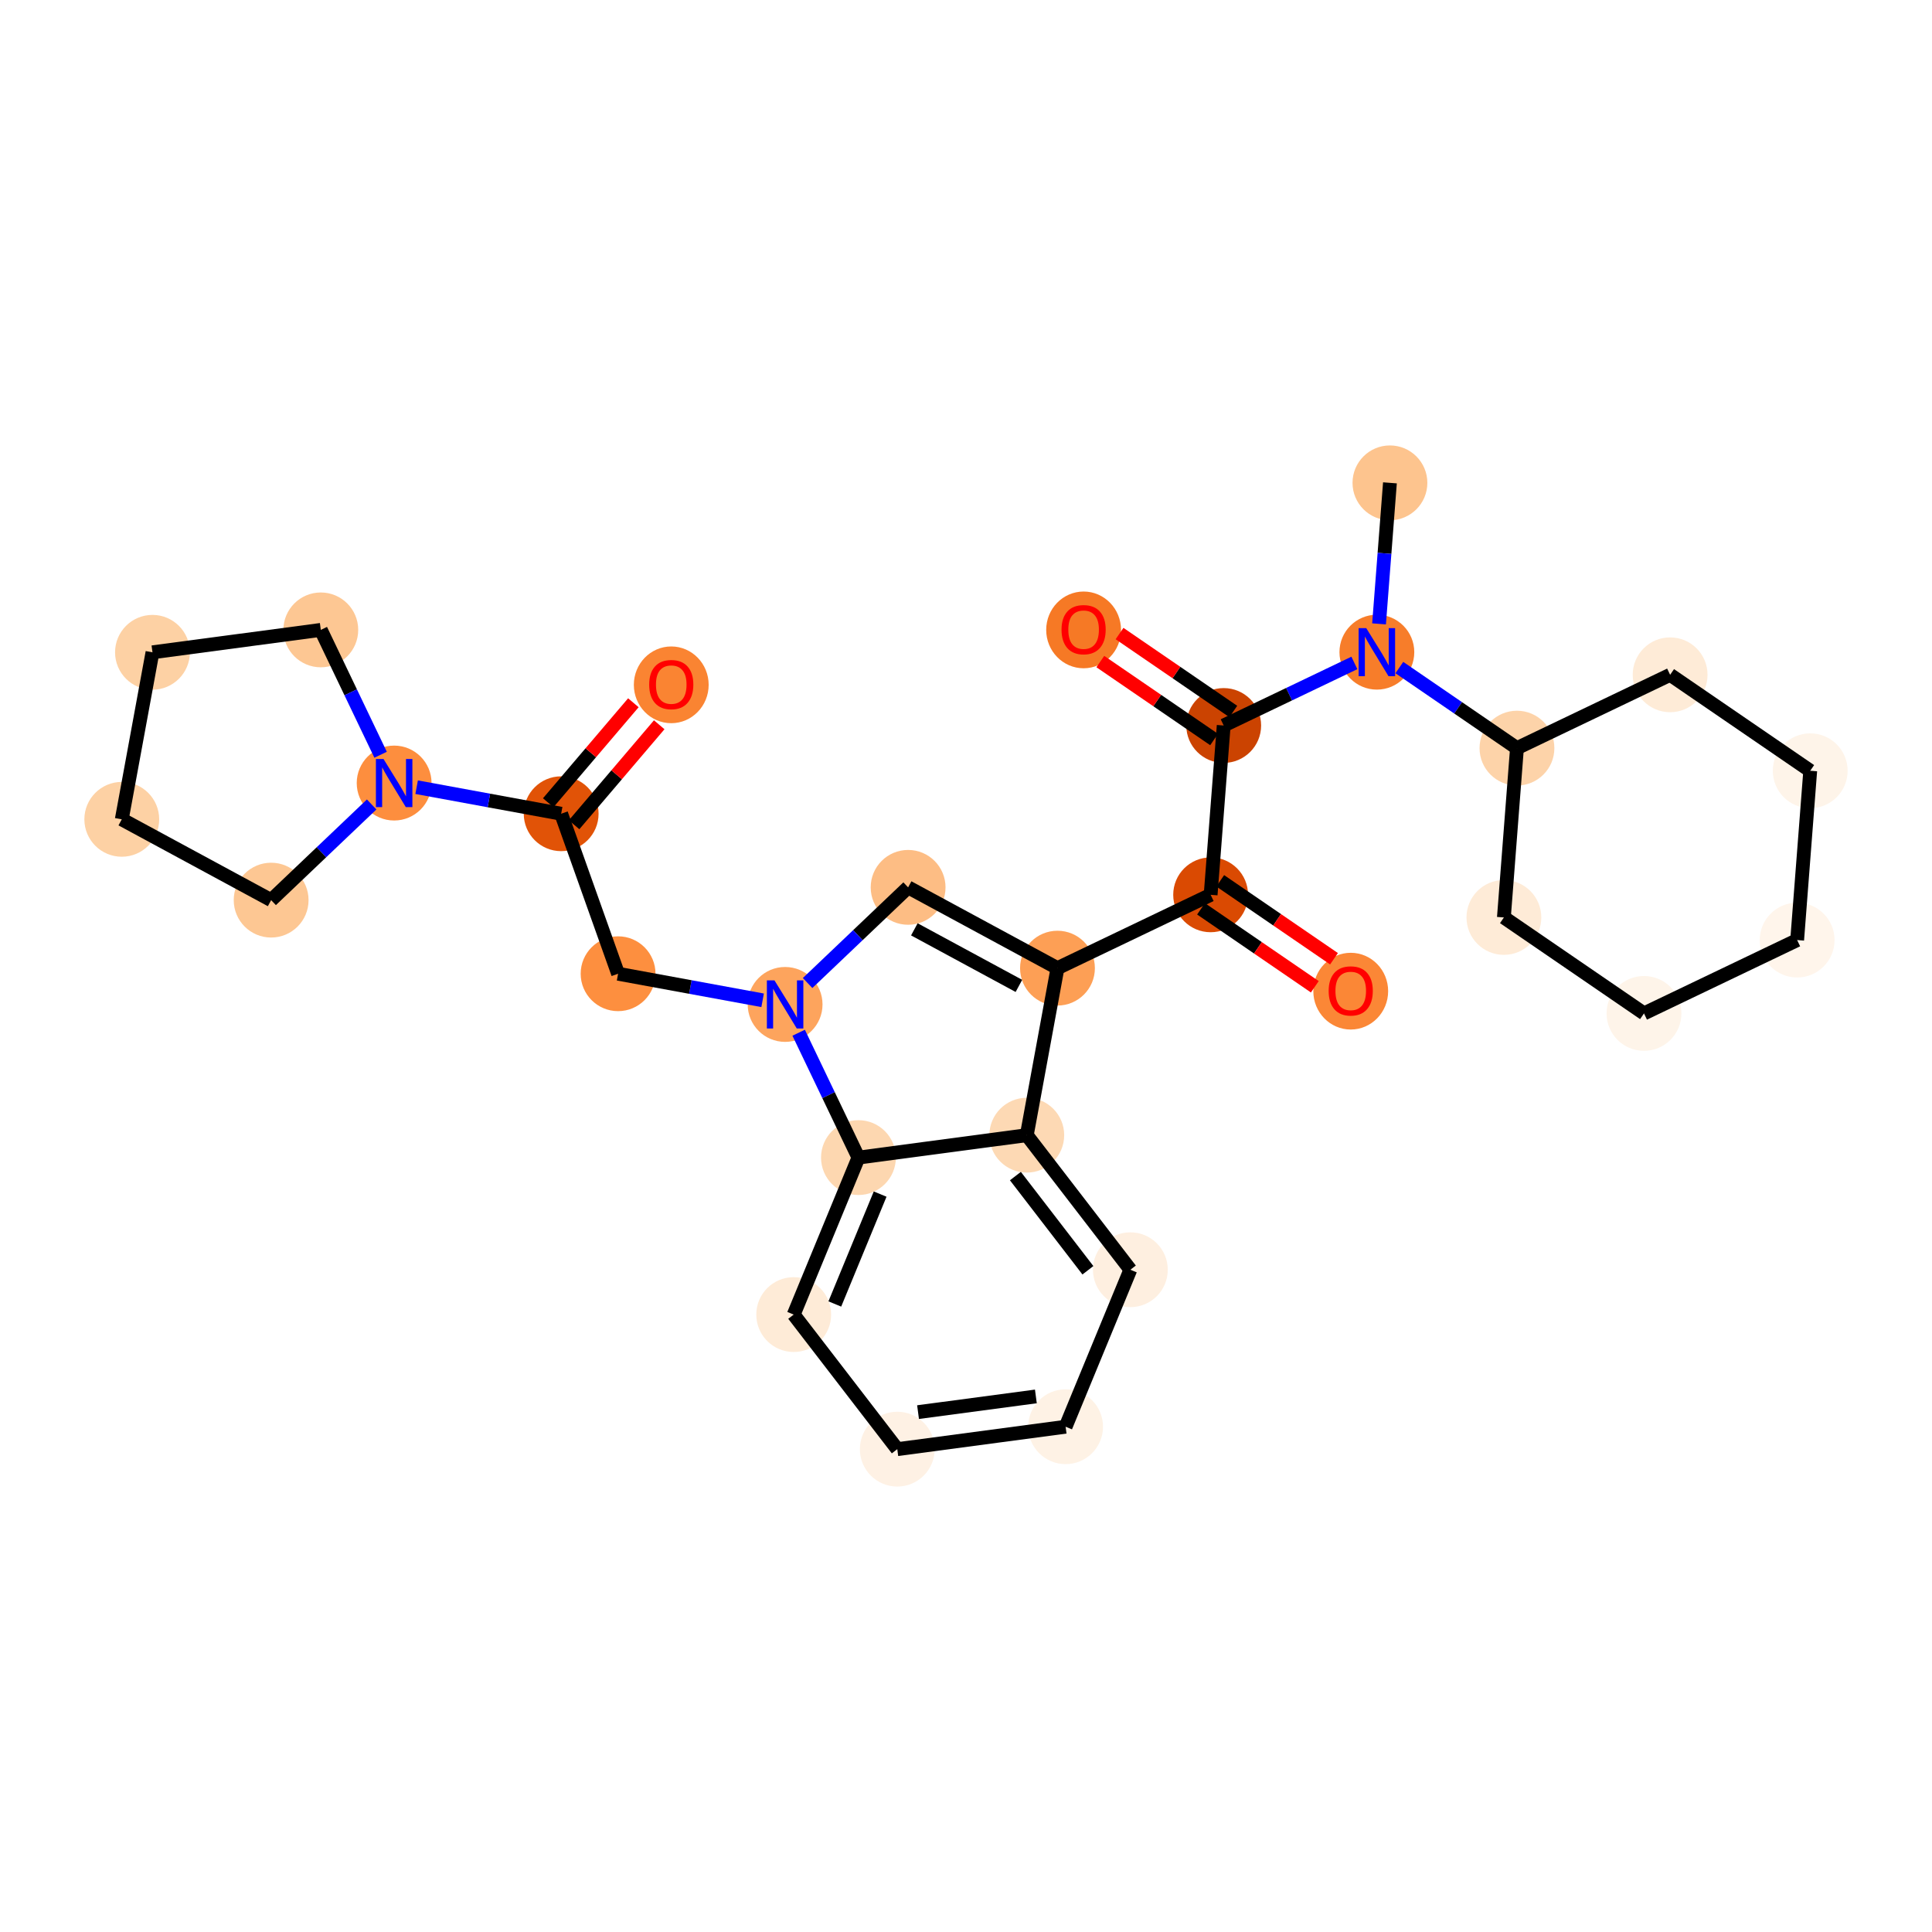<?xml version='1.0' encoding='iso-8859-1'?>
<svg version='1.1' baseProfile='full'
              xmlns='http://www.w3.org/2000/svg'
                      xmlns:rdkit='http://www.rdkit.org/xml'
                      xmlns:xlink='http://www.w3.org/1999/xlink'
                  xml:space='preserve'
width='280px' height='280px' viewBox='0 0 280 280'>
<!-- END OF HEADER -->
<rect style='opacity:1.0;fill:#FFFFFF;stroke:none' width='280' height='280' x='0' y='0'> </rect>
<ellipse cx='201.44' cy='69.978' rx='4.922' ry='4.922'  style='fill:#FDC48E;fill-rule:evenodd;stroke:#FDC48E;stroke-width:1.0px;stroke-linecap:butt;stroke-linejoin:miter;stroke-opacity:1' />
<ellipse cx='199.546' cy='94.516' rx='4.922' ry='4.928'  style='fill:#F77D2A;fill-rule:evenodd;stroke:#F77D2A;stroke-width:1.0px;stroke-linecap:butt;stroke-linejoin:miter;stroke-opacity:1' />
<ellipse cx='177.348' cy='105.145' rx='4.922' ry='4.922'  style='fill:#CB4301;fill-rule:evenodd;stroke:#CB4301;stroke-width:1.0px;stroke-linecap:butt;stroke-linejoin:miter;stroke-opacity:1' />
<ellipse cx='157.045' cy='91.29' rx='4.922' ry='5.061'  style='fill:#F67925;fill-rule:evenodd;stroke:#F67925;stroke-width:1.0px;stroke-linecap:butt;stroke-linejoin:miter;stroke-opacity:1' />
<ellipse cx='175.454' cy='129.683' rx='4.922' ry='4.922'  style='fill:#DA4A02;fill-rule:evenodd;stroke:#DA4A02;stroke-width:1.0px;stroke-linecap:butt;stroke-linejoin:miter;stroke-opacity:1' />
<ellipse cx='195.758' cy='143.647' rx='4.922' ry='5.061'  style='fill:#FB8736;fill-rule:evenodd;stroke:#FB8736;stroke-width:1.0px;stroke-linecap:butt;stroke-linejoin:miter;stroke-opacity:1' />
<ellipse cx='153.257' cy='140.312' rx='4.922' ry='4.922'  style='fill:#FD9F55;fill-rule:evenodd;stroke:#FD9F55;stroke-width:1.0px;stroke-linecap:butt;stroke-linejoin:miter;stroke-opacity:1' />
<ellipse cx='131.611' cy='128.602' rx='4.922' ry='4.922'  style='fill:#FDBD84;fill-rule:evenodd;stroke:#FDBD84;stroke-width:1.0px;stroke-linecap:butt;stroke-linejoin:miter;stroke-opacity:1' />
<ellipse cx='113.784' cy='145.57' rx='4.922' ry='4.928'  style='fill:#FDA45D;fill-rule:evenodd;stroke:#FDA45D;stroke-width:1.0px;stroke-linecap:butt;stroke-linejoin:miter;stroke-opacity:1' />
<ellipse cx='89.578' cy='141.121' rx='4.922' ry='4.922'  style='fill:#FD8F3F;fill-rule:evenodd;stroke:#FD8F3F;stroke-width:1.0px;stroke-linecap:butt;stroke-linejoin:miter;stroke-opacity:1' />
<ellipse cx='81.328' cy='117.934' rx='4.922' ry='4.922'  style='fill:#E15307;fill-rule:evenodd;stroke:#E15307;stroke-width:1.0px;stroke-linecap:butt;stroke-linejoin:miter;stroke-opacity:1' />
<ellipse cx='97.283' cy='99.25' rx='4.922' ry='5.061'  style='fill:#FA8432;fill-rule:evenodd;stroke:#FA8432;stroke-width:1.0px;stroke-linecap:butt;stroke-linejoin:miter;stroke-opacity:1' />
<ellipse cx='57.122' cy='113.486' rx='4.922' ry='4.928'  style='fill:#FD8E3E;fill-rule:evenodd;stroke:#FD8E3E;stroke-width:1.0px;stroke-linecap:butt;stroke-linejoin:miter;stroke-opacity:1' />
<ellipse cx='39.296' cy='130.454' rx='4.922' ry='4.922'  style='fill:#FDC793;fill-rule:evenodd;stroke:#FDC793;stroke-width:1.0px;stroke-linecap:butt;stroke-linejoin:miter;stroke-opacity:1' />
<ellipse cx='17.649' cy='118.743' rx='4.922' ry='4.922'  style='fill:#FDD1A4;fill-rule:evenodd;stroke:#FDD1A4;stroke-width:1.0px;stroke-linecap:butt;stroke-linejoin:miter;stroke-opacity:1' />
<ellipse cx='22.098' cy='94.538' rx='4.922' ry='4.922'  style='fill:#FDD1A4;fill-rule:evenodd;stroke:#FDD1A4;stroke-width:1.0px;stroke-linecap:butt;stroke-linejoin:miter;stroke-opacity:1' />
<ellipse cx='46.493' cy='91.288' rx='4.922' ry='4.922'  style='fill:#FDC793;fill-rule:evenodd;stroke:#FDC793;stroke-width:1.0px;stroke-linecap:butt;stroke-linejoin:miter;stroke-opacity:1' />
<ellipse cx='124.413' cy='167.767' rx='4.922' ry='4.922'  style='fill:#FDD7B0;fill-rule:evenodd;stroke:#FDD7B0;stroke-width:1.0px;stroke-linecap:butt;stroke-linejoin:miter;stroke-opacity:1' />
<ellipse cx='115.029' cy='190.519' rx='4.922' ry='4.922'  style='fill:#FEEBD7;fill-rule:evenodd;stroke:#FEEBD7;stroke-width:1.0px;stroke-linecap:butt;stroke-linejoin:miter;stroke-opacity:1' />
<ellipse cx='130.041' cy='210.022' rx='4.922' ry='4.922'  style='fill:#FEF1E4;fill-rule:evenodd;stroke:#FEF1E4;stroke-width:1.0px;stroke-linecap:butt;stroke-linejoin:miter;stroke-opacity:1' />
<ellipse cx='154.436' cy='206.772' rx='4.922' ry='4.922'  style='fill:#FEF2E5;fill-rule:evenodd;stroke:#FEF2E5;stroke-width:1.0px;stroke-linecap:butt;stroke-linejoin:miter;stroke-opacity:1' />
<ellipse cx='163.82' cy='184.02' rx='4.922' ry='4.922'  style='fill:#FEEFE0;fill-rule:evenodd;stroke:#FEEFE0;stroke-width:1.0px;stroke-linecap:butt;stroke-linejoin:miter;stroke-opacity:1' />
<ellipse cx='148.809' cy='164.518' rx='4.922' ry='4.922'  style='fill:#FDD9B4;fill-rule:evenodd;stroke:#FDD9B4;stroke-width:1.0px;stroke-linecap:butt;stroke-linejoin:miter;stroke-opacity:1' />
<ellipse cx='219.849' cy='108.426' rx='4.922' ry='4.922'  style='fill:#FDD3A9;fill-rule:evenodd;stroke:#FDD3A9;stroke-width:1.0px;stroke-linecap:butt;stroke-linejoin:miter;stroke-opacity:1' />
<ellipse cx='217.956' cy='132.964' rx='4.922' ry='4.922'  style='fill:#FEEBD7;fill-rule:evenodd;stroke:#FEEBD7;stroke-width:1.0px;stroke-linecap:butt;stroke-linejoin:miter;stroke-opacity:1' />
<ellipse cx='238.259' cy='146.873' rx='4.922' ry='4.922'  style='fill:#FEF4E9;fill-rule:evenodd;stroke:#FEF4E9;stroke-width:1.0px;stroke-linecap:butt;stroke-linejoin:miter;stroke-opacity:1' />
<ellipse cx='260.457' cy='136.244' rx='4.922' ry='4.922'  style='fill:#FFF5EB;fill-rule:evenodd;stroke:#FFF5EB;stroke-width:1.0px;stroke-linecap:butt;stroke-linejoin:miter;stroke-opacity:1' />
<ellipse cx='262.351' cy='111.706' rx='4.922' ry='4.922'  style='fill:#FEF4E9;fill-rule:evenodd;stroke:#FEF4E9;stroke-width:1.0px;stroke-linecap:butt;stroke-linejoin:miter;stroke-opacity:1' />
<ellipse cx='242.047' cy='97.797' rx='4.922' ry='4.922'  style='fill:#FEEBD7;fill-rule:evenodd;stroke:#FEEBD7;stroke-width:1.0px;stroke-linecap:butt;stroke-linejoin:miter;stroke-opacity:1' />
<path class='bond-0 atom-0 atom-1' d='M 201.44,69.978 L 200.651,80.197' style='fill:none;fill-rule:evenodd;stroke:#000000;stroke-width:2.0px;stroke-linecap:butt;stroke-linejoin:miter;stroke-opacity:1' />
<path class='bond-0 atom-0 atom-1' d='M 200.651,80.197 L 199.862,90.416' style='fill:none;fill-rule:evenodd;stroke:#0000FF;stroke-width:2.0px;stroke-linecap:butt;stroke-linejoin:miter;stroke-opacity:1' />
<path class='bond-1 atom-1 atom-2' d='M 196.287,96.077 L 186.818,100.611' style='fill:none;fill-rule:evenodd;stroke:#0000FF;stroke-width:2.0px;stroke-linecap:butt;stroke-linejoin:miter;stroke-opacity:1' />
<path class='bond-1 atom-1 atom-2' d='M 186.818,100.611 L 177.348,105.145' style='fill:none;fill-rule:evenodd;stroke:#000000;stroke-width:2.0px;stroke-linecap:butt;stroke-linejoin:miter;stroke-opacity:1' />
<path class='bond-22 atom-1 atom-23' d='M 202.804,96.749 L 211.327,102.587' style='fill:none;fill-rule:evenodd;stroke:#0000FF;stroke-width:2.0px;stroke-linecap:butt;stroke-linejoin:miter;stroke-opacity:1' />
<path class='bond-22 atom-1 atom-23' d='M 211.327,102.587 L 219.849,108.426' style='fill:none;fill-rule:evenodd;stroke:#000000;stroke-width:2.0px;stroke-linecap:butt;stroke-linejoin:miter;stroke-opacity:1' />
<path class='bond-2 atom-2 atom-3' d='M 178.739,103.115 L 170.495,97.467' style='fill:none;fill-rule:evenodd;stroke:#000000;stroke-width:2.0px;stroke-linecap:butt;stroke-linejoin:miter;stroke-opacity:1' />
<path class='bond-2 atom-2 atom-3' d='M 170.495,97.467 L 162.25,91.819' style='fill:none;fill-rule:evenodd;stroke:#FF0000;stroke-width:2.0px;stroke-linecap:butt;stroke-linejoin:miter;stroke-opacity:1' />
<path class='bond-2 atom-2 atom-3' d='M 175.957,107.176 L 167.713,101.528' style='fill:none;fill-rule:evenodd;stroke:#000000;stroke-width:2.0px;stroke-linecap:butt;stroke-linejoin:miter;stroke-opacity:1' />
<path class='bond-2 atom-2 atom-3' d='M 167.713,101.528 L 159.468,95.88' style='fill:none;fill-rule:evenodd;stroke:#FF0000;stroke-width:2.0px;stroke-linecap:butt;stroke-linejoin:miter;stroke-opacity:1' />
<path class='bond-3 atom-2 atom-4' d='M 177.348,105.145 L 175.454,129.683' style='fill:none;fill-rule:evenodd;stroke:#000000;stroke-width:2.0px;stroke-linecap:butt;stroke-linejoin:miter;stroke-opacity:1' />
<path class='bond-4 atom-4 atom-5' d='M 174.063,131.714 L 182.308,137.362' style='fill:none;fill-rule:evenodd;stroke:#000000;stroke-width:2.0px;stroke-linecap:butt;stroke-linejoin:miter;stroke-opacity:1' />
<path class='bond-4 atom-4 atom-5' d='M 182.308,137.362 L 190.552,143.01' style='fill:none;fill-rule:evenodd;stroke:#FF0000;stroke-width:2.0px;stroke-linecap:butt;stroke-linejoin:miter;stroke-opacity:1' />
<path class='bond-4 atom-4 atom-5' d='M 176.845,127.653 L 185.09,133.301' style='fill:none;fill-rule:evenodd;stroke:#000000;stroke-width:2.0px;stroke-linecap:butt;stroke-linejoin:miter;stroke-opacity:1' />
<path class='bond-4 atom-4 atom-5' d='M 185.09,133.301 L 193.334,138.949' style='fill:none;fill-rule:evenodd;stroke:#FF0000;stroke-width:2.0px;stroke-linecap:butt;stroke-linejoin:miter;stroke-opacity:1' />
<path class='bond-5 atom-4 atom-6' d='M 175.454,129.683 L 153.257,140.312' style='fill:none;fill-rule:evenodd;stroke:#000000;stroke-width:2.0px;stroke-linecap:butt;stroke-linejoin:miter;stroke-opacity:1' />
<path class='bond-6 atom-6 atom-7' d='M 153.257,140.312 L 131.611,128.602' style='fill:none;fill-rule:evenodd;stroke:#000000;stroke-width:2.0px;stroke-linecap:butt;stroke-linejoin:miter;stroke-opacity:1' />
<path class='bond-6 atom-6 atom-7' d='M 147.668,142.885 L 132.515,134.687' style='fill:none;fill-rule:evenodd;stroke:#000000;stroke-width:2.0px;stroke-linecap:butt;stroke-linejoin:miter;stroke-opacity:1' />
<path class='bond-28 atom-22 atom-6' d='M 148.809,164.518 L 153.257,140.312' style='fill:none;fill-rule:evenodd;stroke:#000000;stroke-width:2.0px;stroke-linecap:butt;stroke-linejoin:miter;stroke-opacity:1' />
<path class='bond-7 atom-7 atom-8' d='M 131.611,128.602 L 124.327,135.535' style='fill:none;fill-rule:evenodd;stroke:#000000;stroke-width:2.0px;stroke-linecap:butt;stroke-linejoin:miter;stroke-opacity:1' />
<path class='bond-7 atom-7 atom-8' d='M 124.327,135.535 L 117.043,142.468' style='fill:none;fill-rule:evenodd;stroke:#0000FF;stroke-width:2.0px;stroke-linecap:butt;stroke-linejoin:miter;stroke-opacity:1' />
<path class='bond-8 atom-8 atom-9' d='M 110.526,144.971 L 100.052,143.046' style='fill:none;fill-rule:evenodd;stroke:#0000FF;stroke-width:2.0px;stroke-linecap:butt;stroke-linejoin:miter;stroke-opacity:1' />
<path class='bond-8 atom-8 atom-9' d='M 100.052,143.046 L 89.578,141.121' style='fill:none;fill-rule:evenodd;stroke:#000000;stroke-width:2.0px;stroke-linecap:butt;stroke-linejoin:miter;stroke-opacity:1' />
<path class='bond-16 atom-8 atom-17' d='M 115.747,149.67 L 120.08,158.719' style='fill:none;fill-rule:evenodd;stroke:#0000FF;stroke-width:2.0px;stroke-linecap:butt;stroke-linejoin:miter;stroke-opacity:1' />
<path class='bond-16 atom-8 atom-17' d='M 120.08,158.719 L 124.413,167.767' style='fill:none;fill-rule:evenodd;stroke:#000000;stroke-width:2.0px;stroke-linecap:butt;stroke-linejoin:miter;stroke-opacity:1' />
<path class='bond-9 atom-9 atom-10' d='M 89.578,141.121 L 81.328,117.934' style='fill:none;fill-rule:evenodd;stroke:#000000;stroke-width:2.0px;stroke-linecap:butt;stroke-linejoin:miter;stroke-opacity:1' />
<path class='bond-10 atom-10 atom-11' d='M 83.202,119.53 L 89.371,112.285' style='fill:none;fill-rule:evenodd;stroke:#000000;stroke-width:2.0px;stroke-linecap:butt;stroke-linejoin:miter;stroke-opacity:1' />
<path class='bond-10 atom-10 atom-11' d='M 89.371,112.285 L 95.54,105.039' style='fill:none;fill-rule:evenodd;stroke:#FF0000;stroke-width:2.0px;stroke-linecap:butt;stroke-linejoin:miter;stroke-opacity:1' />
<path class='bond-10 atom-10 atom-11' d='M 79.454,116.339 L 85.623,109.094' style='fill:none;fill-rule:evenodd;stroke:#000000;stroke-width:2.0px;stroke-linecap:butt;stroke-linejoin:miter;stroke-opacity:1' />
<path class='bond-10 atom-10 atom-11' d='M 85.623,109.094 L 91.793,101.848' style='fill:none;fill-rule:evenodd;stroke:#FF0000;stroke-width:2.0px;stroke-linecap:butt;stroke-linejoin:miter;stroke-opacity:1' />
<path class='bond-11 atom-10 atom-12' d='M 81.328,117.934 L 70.854,116.01' style='fill:none;fill-rule:evenodd;stroke:#000000;stroke-width:2.0px;stroke-linecap:butt;stroke-linejoin:miter;stroke-opacity:1' />
<path class='bond-11 atom-10 atom-12' d='M 70.854,116.01 L 60.381,114.085' style='fill:none;fill-rule:evenodd;stroke:#0000FF;stroke-width:2.0px;stroke-linecap:butt;stroke-linejoin:miter;stroke-opacity:1' />
<path class='bond-12 atom-12 atom-13' d='M 53.864,116.588 L 46.58,123.521' style='fill:none;fill-rule:evenodd;stroke:#0000FF;stroke-width:2.0px;stroke-linecap:butt;stroke-linejoin:miter;stroke-opacity:1' />
<path class='bond-12 atom-12 atom-13' d='M 46.58,123.521 L 39.296,130.454' style='fill:none;fill-rule:evenodd;stroke:#000000;stroke-width:2.0px;stroke-linecap:butt;stroke-linejoin:miter;stroke-opacity:1' />
<path class='bond-30 atom-16 atom-12' d='M 46.493,91.288 L 50.826,100.337' style='fill:none;fill-rule:evenodd;stroke:#000000;stroke-width:2.0px;stroke-linecap:butt;stroke-linejoin:miter;stroke-opacity:1' />
<path class='bond-30 atom-16 atom-12' d='M 50.826,100.337 L 55.159,109.386' style='fill:none;fill-rule:evenodd;stroke:#0000FF;stroke-width:2.0px;stroke-linecap:butt;stroke-linejoin:miter;stroke-opacity:1' />
<path class='bond-13 atom-13 atom-14' d='M 39.296,130.454 L 17.649,118.743' style='fill:none;fill-rule:evenodd;stroke:#000000;stroke-width:2.0px;stroke-linecap:butt;stroke-linejoin:miter;stroke-opacity:1' />
<path class='bond-14 atom-14 atom-15' d='M 17.649,118.743 L 22.098,94.538' style='fill:none;fill-rule:evenodd;stroke:#000000;stroke-width:2.0px;stroke-linecap:butt;stroke-linejoin:miter;stroke-opacity:1' />
<path class='bond-15 atom-15 atom-16' d='M 22.098,94.538 L 46.493,91.288' style='fill:none;fill-rule:evenodd;stroke:#000000;stroke-width:2.0px;stroke-linecap:butt;stroke-linejoin:miter;stroke-opacity:1' />
<path class='bond-17 atom-17 atom-18' d='M 124.413,167.767 L 115.029,190.519' style='fill:none;fill-rule:evenodd;stroke:#000000;stroke-width:2.0px;stroke-linecap:butt;stroke-linejoin:miter;stroke-opacity:1' />
<path class='bond-17 atom-17 atom-18' d='M 127.556,173.057 L 120.987,188.983' style='fill:none;fill-rule:evenodd;stroke:#000000;stroke-width:2.0px;stroke-linecap:butt;stroke-linejoin:miter;stroke-opacity:1' />
<path class='bond-31 atom-22 atom-17' d='M 148.809,164.518 L 124.413,167.767' style='fill:none;fill-rule:evenodd;stroke:#000000;stroke-width:2.0px;stroke-linecap:butt;stroke-linejoin:miter;stroke-opacity:1' />
<path class='bond-18 atom-18 atom-19' d='M 115.029,190.519 L 130.041,210.022' style='fill:none;fill-rule:evenodd;stroke:#000000;stroke-width:2.0px;stroke-linecap:butt;stroke-linejoin:miter;stroke-opacity:1' />
<path class='bond-19 atom-19 atom-20' d='M 130.041,210.022 L 154.436,206.772' style='fill:none;fill-rule:evenodd;stroke:#000000;stroke-width:2.0px;stroke-linecap:butt;stroke-linejoin:miter;stroke-opacity:1' />
<path class='bond-19 atom-19 atom-20' d='M 133.05,204.655 L 150.127,202.381' style='fill:none;fill-rule:evenodd;stroke:#000000;stroke-width:2.0px;stroke-linecap:butt;stroke-linejoin:miter;stroke-opacity:1' />
<path class='bond-20 atom-20 atom-21' d='M 154.436,206.772 L 163.82,184.02' style='fill:none;fill-rule:evenodd;stroke:#000000;stroke-width:2.0px;stroke-linecap:butt;stroke-linejoin:miter;stroke-opacity:1' />
<path class='bond-21 atom-21 atom-22' d='M 163.82,184.02 L 148.809,164.518' style='fill:none;fill-rule:evenodd;stroke:#000000;stroke-width:2.0px;stroke-linecap:butt;stroke-linejoin:miter;stroke-opacity:1' />
<path class='bond-21 atom-21 atom-22' d='M 157.668,184.097 L 147.16,170.446' style='fill:none;fill-rule:evenodd;stroke:#000000;stroke-width:2.0px;stroke-linecap:butt;stroke-linejoin:miter;stroke-opacity:1' />
<path class='bond-23 atom-23 atom-24' d='M 219.849,108.426 L 217.956,132.964' style='fill:none;fill-rule:evenodd;stroke:#000000;stroke-width:2.0px;stroke-linecap:butt;stroke-linejoin:miter;stroke-opacity:1' />
<path class='bond-29 atom-28 atom-23' d='M 242.047,97.797 L 219.849,108.426' style='fill:none;fill-rule:evenodd;stroke:#000000;stroke-width:2.0px;stroke-linecap:butt;stroke-linejoin:miter;stroke-opacity:1' />
<path class='bond-24 atom-24 atom-25' d='M 217.956,132.964 L 238.259,146.873' style='fill:none;fill-rule:evenodd;stroke:#000000;stroke-width:2.0px;stroke-linecap:butt;stroke-linejoin:miter;stroke-opacity:1' />
<path class='bond-25 atom-25 atom-26' d='M 238.259,146.873 L 260.457,136.244' style='fill:none;fill-rule:evenodd;stroke:#000000;stroke-width:2.0px;stroke-linecap:butt;stroke-linejoin:miter;stroke-opacity:1' />
<path class='bond-26 atom-26 atom-27' d='M 260.457,136.244 L 262.351,111.706' style='fill:none;fill-rule:evenodd;stroke:#000000;stroke-width:2.0px;stroke-linecap:butt;stroke-linejoin:miter;stroke-opacity:1' />
<path class='bond-27 atom-27 atom-28' d='M 262.351,111.706 L 242.047,97.797' style='fill:none;fill-rule:evenodd;stroke:#000000;stroke-width:2.0px;stroke-linecap:butt;stroke-linejoin:miter;stroke-opacity:1' />
<path  class='atom-1' d='M 198.005 91.031
L 200.289 94.723
Q 200.515 95.087, 200.88 95.747
Q 201.244 96.407, 201.264 96.446
L 201.264 91.031
L 202.189 91.031
L 202.189 98.001
L 201.234 98.001
L 198.783 93.965
Q 198.497 93.493, 198.192 92.951
Q 197.897 92.41, 197.808 92.242
L 197.808 98.001
L 196.903 98.001
L 196.903 91.031
L 198.005 91.031
' fill='#0000FF'/>
<path  class='atom-3' d='M 153.845 91.256
Q 153.845 89.582, 154.672 88.647
Q 155.499 87.712, 157.045 87.712
Q 158.59 87.712, 159.417 88.647
Q 160.244 89.582, 160.244 91.256
Q 160.244 92.949, 159.407 93.914
Q 158.571 94.869, 157.045 94.869
Q 155.509 94.869, 154.672 93.914
Q 153.845 92.959, 153.845 91.256
M 157.045 94.081
Q 158.108 94.081, 158.679 93.372
Q 159.26 92.654, 159.26 91.256
Q 159.26 89.888, 158.679 89.198
Q 158.108 88.499, 157.045 88.499
Q 155.981 88.499, 155.401 89.189
Q 154.83 89.878, 154.83 91.256
Q 154.83 92.664, 155.401 93.372
Q 155.981 94.081, 157.045 94.081
' fill='#FF0000'/>
<path  class='atom-5' d='M 192.559 143.612
Q 192.559 141.939, 193.386 141.003
Q 194.212 140.068, 195.758 140.068
Q 197.304 140.068, 198.131 141.003
Q 198.957 141.939, 198.957 143.612
Q 198.957 145.305, 198.121 146.27
Q 197.284 147.225, 195.758 147.225
Q 194.222 147.225, 193.386 146.27
Q 192.559 145.315, 192.559 143.612
M 195.758 146.438
Q 196.821 146.438, 197.392 145.729
Q 197.973 145.01, 197.973 143.612
Q 197.973 142.244, 197.392 141.555
Q 196.821 140.856, 195.758 140.856
Q 194.695 140.856, 194.114 141.545
Q 193.543 142.234, 193.543 143.612
Q 193.543 145.02, 194.114 145.729
Q 194.695 146.438, 195.758 146.438
' fill='#FF0000'/>
<path  class='atom-8' d='M 112.243 142.085
L 114.527 145.776
Q 114.754 146.141, 115.118 146.8
Q 115.482 147.46, 115.502 147.499
L 115.502 142.085
L 116.427 142.085
L 116.427 149.055
L 115.472 149.055
L 113.021 145.018
Q 112.736 144.546, 112.43 144.004
Q 112.135 143.463, 112.047 143.296
L 112.047 149.055
L 111.141 149.055
L 111.141 142.085
L 112.243 142.085
' fill='#0000FF'/>
<path  class='atom-11' d='M 94.084 99.216
Q 94.084 97.542, 94.911 96.607
Q 95.738 95.672, 97.283 95.672
Q 98.829 95.672, 99.656 96.607
Q 100.483 97.542, 100.483 99.216
Q 100.483 100.909, 99.646 101.874
Q 98.809 102.828, 97.283 102.828
Q 95.748 102.828, 94.911 101.874
Q 94.084 100.919, 94.084 99.216
M 97.283 102.041
Q 98.347 102.041, 98.917 101.332
Q 99.498 100.613, 99.498 99.216
Q 99.498 97.847, 98.917 97.158
Q 98.347 96.459, 97.283 96.459
Q 96.22 96.459, 95.639 97.148
Q 95.068 97.837, 95.068 99.216
Q 95.068 100.623, 95.639 101.332
Q 96.22 102.041, 97.283 102.041
' fill='#FF0000'/>
<path  class='atom-12' d='M 55.582 110.001
L 57.866 113.693
Q 58.092 114.057, 58.456 114.717
Q 58.821 115.376, 58.84 115.415
L 58.84 110.001
L 59.766 110.001
L 59.766 116.971
L 58.811 116.971
L 56.359 112.935
Q 56.074 112.462, 55.769 111.921
Q 55.473 111.379, 55.385 111.212
L 55.385 116.971
L 54.479 116.971
L 54.479 110.001
L 55.582 110.001
' fill='#0000FF'/>
</svg>

